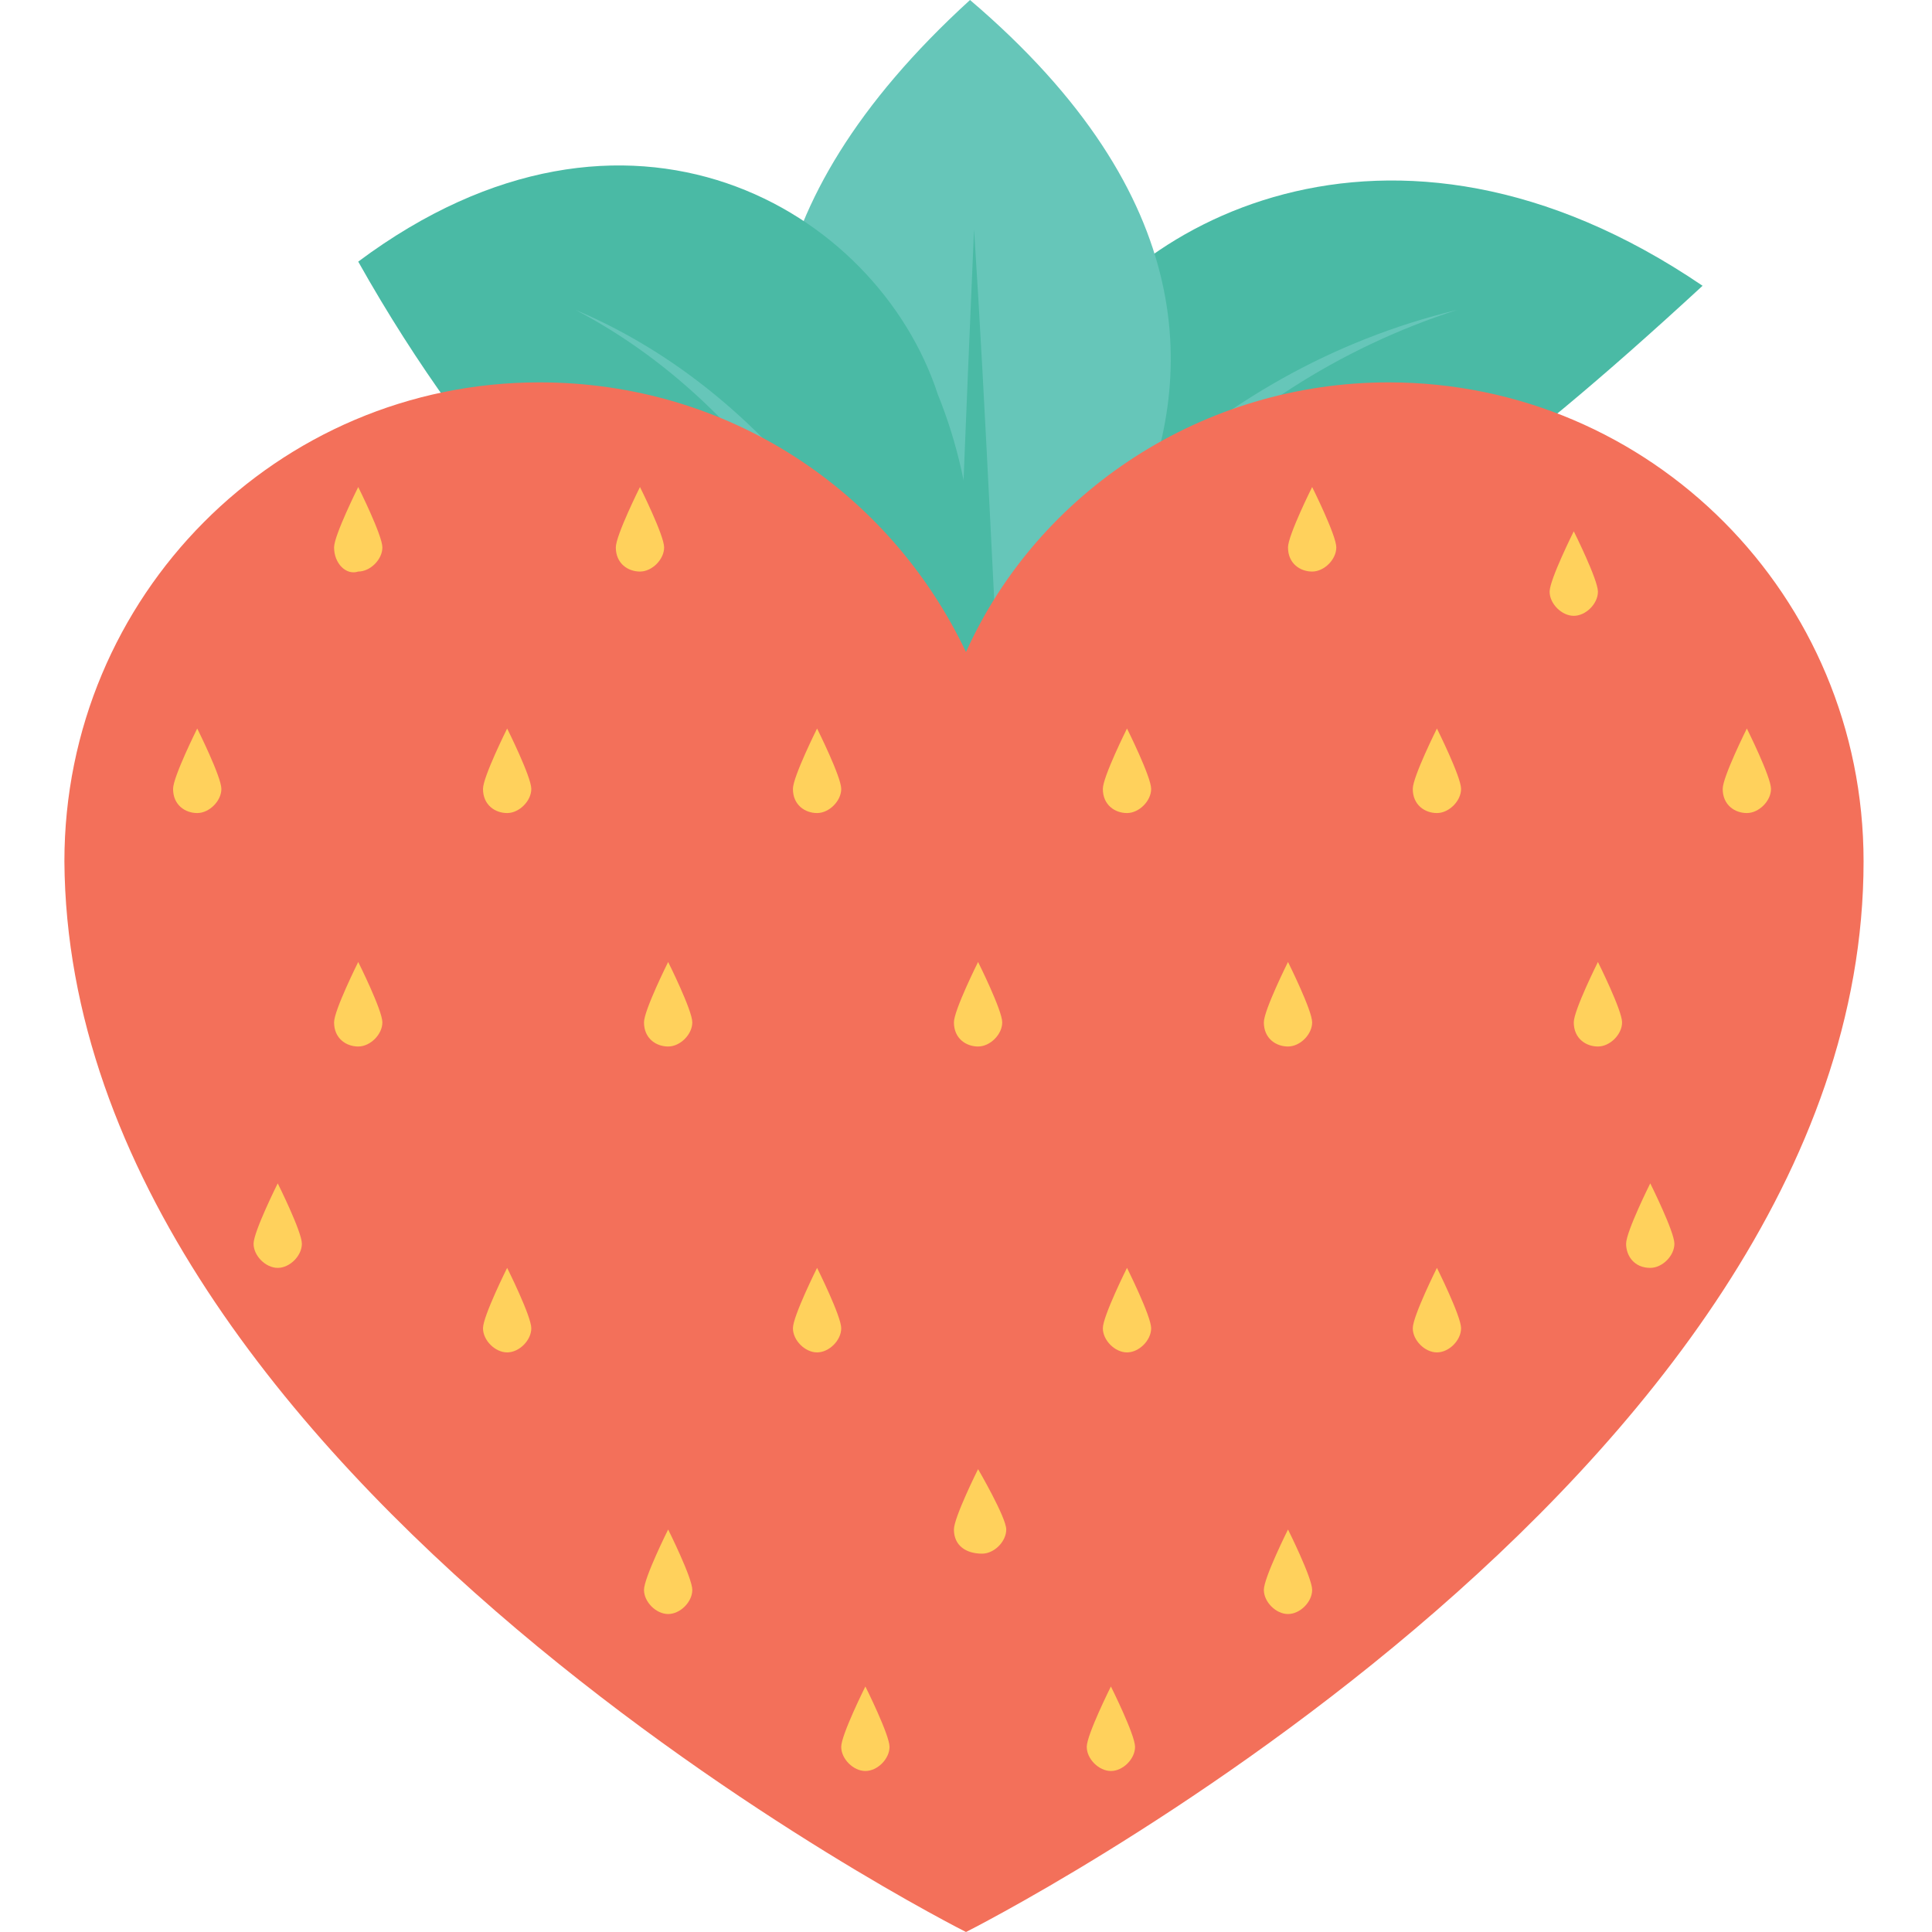 <?xml version="1.0" encoding="utf-8"?>
<!-- Generator: Adobe Illustrator 18.0.0, SVG Export Plug-In . SVG Version: 6.00 Build 0)  -->
<!DOCTYPE svg PUBLIC "-//W3C//DTD SVG 1.1//EN" "http://www.w3.org/Graphics/SVG/1.1/DTD/svg11.dtd">
<svg version="1.1" id="Layer_1" xmlns="http://www.w3.org/2000/svg" xmlns:xlink="http://www.w3.org/1999/xlink" x="0px" y="0px"
	 viewBox="0 0 48 48" enable-background="new 0 0 48 48" xml:space="preserve">
<g>
	<g>
		<g>
			<g>
				<g>
					<path fill="#4ABAA5" d="M24.9,17c0.3,0.1-1.3-3.6,1.1-7.7c1.8-3.7,8.5-7.5,16.3-2.2c-5.1,4.7-7.8,6.5-11.1,7.8
						C28.2,16,24.8,17,24.9,17z"/>
				</g>
				<g>
					<path fill="#66C6B9" d="M23.9,20.6C26,14.4,30.3,9.6,36.2,7.7c-6.2,1.5-11,6.3-13.4,12.9H23.9z"/>
				</g>
			</g>
			<g>
				<g>
					<path fill="#66C6B9" d="M24.3,18.4C25,18.2,12.7,10.4,24.1,0C35.6,9.8,23.5,18.3,24.3,18.4z"/>
				</g>
				<g>
					<path fill="#4ABAA5" d="M25,20.6c-0.3-5.3-0.5-10.3-0.8-14.9c-0.2,4.6-0.4,9.6-0.6,14.9H25z"/>
				</g>
			</g>
			<g>
				<g>
					<path fill="#4ABAA5" d="M23.6,20.2c-0.1,0.3,1.7-5.5-0.3-10.4c-1.5-4.6-7.7-8.3-14.4-3.3C14.8,17,22.5,19.7,23.6,20.2z"/>
				</g>
				<g>
					<path fill="#66C6B9" d="M23.2,20.6h1.1c-1.8-6.5-5.5-11-10-12.9C18.5,9.9,21.7,14.4,23.2,20.6z"/>
				</g>
			</g>
		</g>
		<g>
			<g>
				<path fill="#F3705A" d="M24,48c0,0,22.3-11.2,22.3-26.6c0-6.6-5.3-11.9-11.8-11.9c-4.6,0-8.7,2.7-10.5,6.7
					c-1.9-4-5.9-6.7-10.6-6.7c-6.5,0-11.8,5.3-11.8,11.9C1.7,36.8,24,48,24,48z"/>
			</g>
		</g>
		<g>
			<g>
				<g>
					<path fill="#FFD15C" d="M4.3,19.6c0-0.3,0.6-1.5,0.6-1.5s0.6,1.2,0.6,1.5c0,0.3-0.3,0.6-0.6,0.6C4.6,20.2,4.3,20,4.3,19.6z"/>
				</g>
			</g>
			<g>
				<g>
					<path fill="#FFD15C" d="M12,19.6c0-0.3,0.6-1.5,0.6-1.5s0.6,1.2,0.6,1.5c0,0.3-0.3,0.6-0.6,0.6C12.3,20.2,12,20,12,19.6z"/>
				</g>
			</g>
			<g>
				<g>
					<path fill="#FFD15C" d="M19.7,19.6c0-0.3,0.6-1.5,0.6-1.5s0.6,1.2,0.6,1.5c0,0.3-0.3,0.6-0.6,0.6C20,20.2,19.7,20,19.7,19.6z"
						/>
				</g>
			</g>
			<g>
				<g>
					<path fill="#FFD15C" d="M27.4,19.6c0-0.3,0.6-1.5,0.6-1.5s0.6,1.2,0.6,1.5c0,0.3-0.3,0.6-0.6,0.6C27.7,20.2,27.4,20,27.4,19.6z
						"/>
				</g>
			</g>
			<g>
				<g>
					<path fill="#FFD15C" d="M35.1,19.6c0-0.3,0.6-1.5,0.6-1.5s0.6,1.2,0.6,1.5c0,0.3-0.3,0.6-0.6,0.6C35.4,20.2,35.1,20,35.1,19.6z
						"/>
				</g>
			</g>
			<g>
				<g>
					<path fill="#FFD15C" d="M38.5,14.7c0-0.3,0.6-1.5,0.6-1.5s0.6,1.2,0.6,1.5c0,0.3-0.3,0.6-0.6,0.6C38.8,15.3,38.5,15,38.5,14.7z
						"/>
				</g>
			</g>
			<g>
				<g>
					<path fill="#FFD15C" d="M32,13.6c0-0.3,0.6-1.5,0.6-1.5s0.6,1.2,0.6,1.5c0,0.3-0.3,0.6-0.6,0.6C32.3,14.2,32,14,32,13.6z"/>
				</g>
			</g>
			<g>
				<g>
					<path fill="#FFD15C" d="M15.3,13.6c0-0.3,0.6-1.5,0.6-1.5s0.6,1.2,0.6,1.5c0,0.3-0.3,0.6-0.6,0.6C15.6,14.2,15.3,14,15.3,13.6z
						"/>
				</g>
			</g>
			<g>
				<g>
					<path fill="#FFD15C" d="M8.3,13.6c0-0.3,0.6-1.5,0.6-1.5s0.6,1.2,0.6,1.5s-0.3,0.6-0.6,0.6C8.6,14.3,8.3,14,8.3,13.6z"/>
				</g>
			</g>
			<g>
				<g>
					<path fill="#FFD15C" d="M6.3,30.9c0-0.3,0.6-1.5,0.6-1.5s0.6,1.2,0.6,1.5c0,0.3-0.3,0.6-0.6,0.6C6.6,31.5,6.3,31.2,6.3,30.9z"
						/>
				</g>
			</g>
			<g>
				<g>
					<path fill="#FFD15C" d="M42.8,19.6c0-0.3,0.6-1.5,0.6-1.5s0.6,1.2,0.6,1.5c0,0.3-0.3,0.6-0.6,0.6C43.1,20.2,42.8,20,42.8,19.6z
						"/>
				</g>
			</g>
			<g>
				<g>
					<path fill="#FFD15C" d="M8.3,25.4c0-0.3,0.6-1.5,0.6-1.5s0.6,1.2,0.6,1.5c0,0.3-0.3,0.6-0.6,0.6C8.6,26,8.3,25.8,8.3,25.4z"/>
				</g>
			</g>
			<g>
				<g>
					<path fill="#FFD15C" d="M16,25.4c0-0.3,0.6-1.5,0.6-1.5s0.6,1.2,0.6,1.5c0,0.3-0.3,0.6-0.6,0.6C16.3,26,16,25.8,16,25.4z"/>
				</g>
			</g>
			<g>
				<g>
					<path fill="#FFD15C" d="M23.7,25.4c0-0.3,0.6-1.5,0.6-1.5s0.6,1.2,0.6,1.5c0,0.3-0.3,0.6-0.6,0.6C24,26,23.7,25.8,23.7,25.4z"
						/>
				</g>
			</g>
			<g>
				<g>
					<path fill="#FFD15C" d="M31.4,25.4c0-0.3,0.6-1.5,0.6-1.5s0.6,1.2,0.6,1.5c0,0.3-0.3,0.6-0.6,0.6C31.7,26,31.4,25.8,31.4,25.4z
						"/>
				</g>
			</g>
			<g>
				<g>
					<path fill="#FFD15C" d="M39.1,25.4c0-0.3,0.6-1.5,0.6-1.5s0.6,1.2,0.6,1.5c0,0.3-0.3,0.6-0.6,0.6C39.4,26,39.1,25.8,39.1,25.4z
						"/>
				</g>
			</g>
			<g>
				<g>
					<path fill="#FFD15C" d="M12,33c0-0.3,0.6-1.5,0.6-1.5s0.6,1.2,0.6,1.5c0,0.3-0.3,0.6-0.6,0.6C12.3,33.6,12,33.3,12,33z"/>
				</g>
			</g>
			<g>
				<g>
					<path fill="#FFD15C" d="M19.7,33c0-0.3,0.6-1.5,0.6-1.5s0.6,1.2,0.6,1.5c0,0.3-0.3,0.6-0.6,0.6C20,33.6,19.7,33.3,19.7,33z"/>
				</g>
			</g>
			<g>
				<g>
					<path fill="#FFD15C" d="M27.4,33c0-0.3,0.6-1.5,0.6-1.5s0.6,1.2,0.6,1.5c0,0.3-0.3,0.6-0.6,0.6C27.7,33.6,27.4,33.3,27.4,33z"
						/>
				</g>
			</g>
			<g>
				<g>
					<path fill="#FFD15C" d="M35.1,33c0-0.3,0.6-1.5,0.6-1.5s0.6,1.2,0.6,1.5c0,0.3-0.3,0.6-0.6,0.6C35.4,33.6,35.1,33.3,35.1,33z"
						/>
				</g>
			</g>
			<g>
				<g>
					<path fill="#FFD15C" d="M40.4,30.9c0-0.3,0.6-1.5,0.6-1.5s0.6,1.2,0.6,1.5c0,0.3-0.3,0.6-0.6,0.6
						C40.6,31.5,40.4,31.2,40.4,30.9z"/>
				</g>
			</g>
			<g>
				<g>
					<path fill="#FFD15C" d="M16,39.5c0-0.3,0.6-1.5,0.6-1.5s0.6,1.2,0.6,1.5c0,0.3-0.3,0.6-0.6,0.6C16.3,40.1,16,39.8,16,39.5z"/>
				</g>
			</g>
			<g>
				<g>
					<path fill="#FFD15C" d="M20.9,43.4c0-0.3,0.6-1.5,0.6-1.5s0.6,1.2,0.6,1.5c0,0.3-0.3,0.6-0.6,0.6C21.2,44,20.9,43.7,20.9,43.4z
						"/>
				</g>
			</g>
			<g>
				<g>
					<path fill="#FFD15C" d="M27,43.4c0-0.3,0.6-1.5,0.6-1.5s0.6,1.2,0.6,1.5c0,0.3-0.3,0.6-0.6,0.6C27.3,44,27,43.7,27,43.4z"/>
				</g>
			</g>
			<g>
				<g>
					<path fill="#FFD15C" d="M23.7,38c0-0.3,0.6-1.5,0.6-1.5S25,37.7,25,38c0,0.3-0.3,0.6-0.6,0.6C24,38.6,23.7,38.4,23.7,38z"/>
				</g>
			</g>
			<g>
				<g>
					<path fill="#FFD15C" d="M31.4,39.5c0-0.3,0.6-1.5,0.6-1.5s0.6,1.2,0.6,1.5c0,0.3-0.3,0.6-0.6,0.6
						C31.7,40.1,31.4,39.8,31.4,39.5z"/>
				</g>
			</g>
		</g>
	</g>
</g>
</svg>
